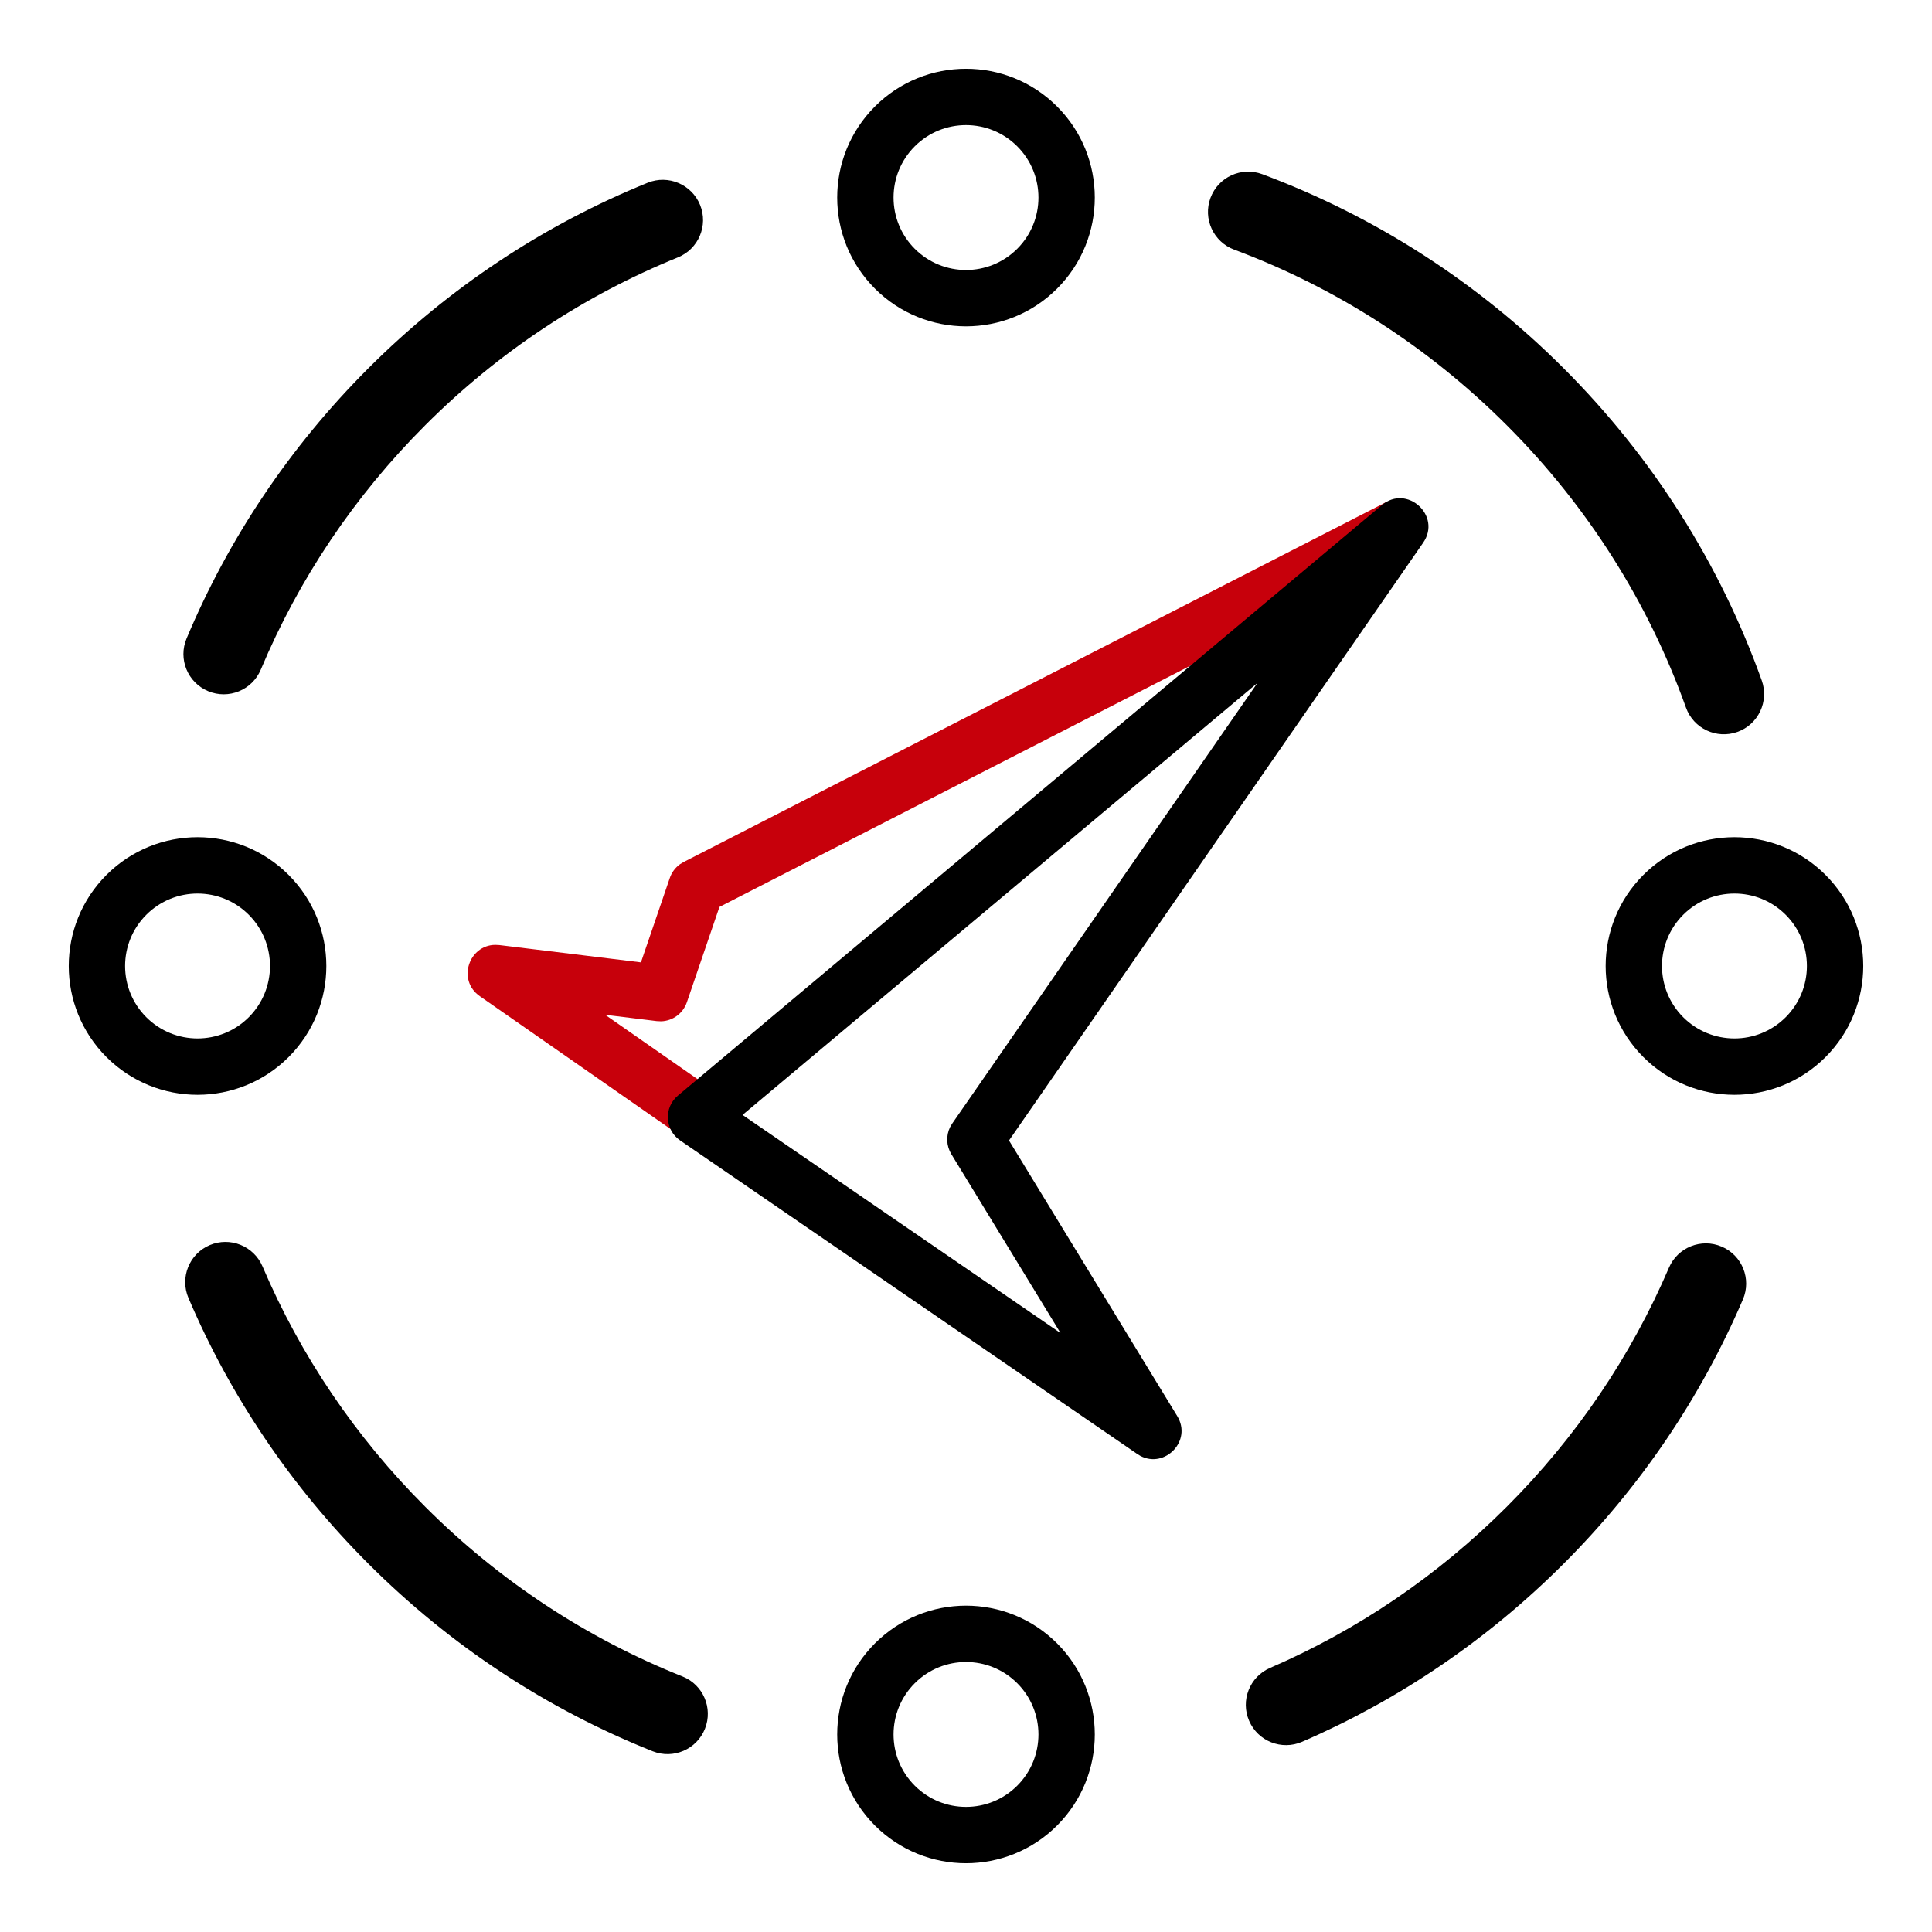<?xml version="1.0" encoding="UTF-8"?>
<svg width="48px" height="48px" viewBox="0 0 48 48" version="1.1" xmlns="http://www.w3.org/2000/svg" xmlns:xlink="http://www.w3.org/1999/xlink">
    <title>正常/辅助修饰类/鲲鹏/鲲鹏汇</title>
    <g id="正常/辅助修饰类/鲲鹏/鲲鹏汇" stroke="none" stroke-width="1" fill="none" fill-rule="evenodd">
        <path d="M34.463,12.462 L35.101,13.708 L17.874,22.533 L17.065,24.901 C16.969,25.179 16.713,25.365 16.426,25.374 L16.317,25.369 L15.035,25.212 L17.82,27.152 L17.02,28.301 L11.921,24.75 C11.35,24.352 11.649,23.48 12.305,23.475 L12.406,23.48 L15.924,23.91 L16.641,21.813 C16.688,21.676 16.776,21.557 16.892,21.473 L16.984,21.417 L34.463,12.462 Z" id="路径" fill="#C7000B" fill-rule="nonzero"></path>
        <path d="M34.332,12.549 L16.843,27.219 C16.488,27.517 16.515,28.071 16.897,28.333 L28.255,36.124 L28.337,36.174 C28.942,36.488 29.624,35.799 29.248,35.182 L25.068,28.335 L35.358,13.484 C35.823,12.813 34.958,12.024 34.332,12.549 Z M31.239,16.97 L23.659,27.912 L23.606,28 C23.501,28.213 23.51,28.468 23.636,28.675 L26.348,33.119 L18.448,27.7 L31.239,16.97 Z" id="路径-34" fill="#000000" fill-rule="nonzero"></path>
        <path d="M32.814,41.986 C33.033,42.493 32.798,43.081 32.291,43.3 C29.694,44.416 26.887,45 24,45 C21.285,45 18.639,44.484 16.172,43.492 C15.66,43.286 15.411,42.704 15.617,42.191 C15.823,41.679 16.405,41.431 16.918,41.636 C19.149,42.533 21.541,43 24,43 C26.614,43 29.153,42.472 31.501,41.462 C32.008,41.244 32.596,41.479 32.814,41.986 Z M5.958,15.301 C6.466,15.516 6.705,16.103 6.49,16.612 C5.511,18.929 5,21.428 5,24 C5,26.496 5.481,28.923 6.404,31.182 C6.613,31.693 6.368,32.277 5.857,32.486 C5.345,32.695 4.761,32.45 4.553,31.938 C3.532,29.44 3,26.756 3,24 C3,21.159 3.565,18.396 4.647,15.833 C4.862,15.325 5.449,15.087 5.958,15.301 Z M43.507,16.21 C44.489,18.667 45,21.299 45,24 C45,26.678 44.498,29.287 43.533,31.726 C43.33,32.239 42.749,32.491 42.235,32.287 C41.722,32.084 41.47,31.503 41.673,30.99 C42.546,28.785 43,26.425 43,24 C43,21.554 42.538,19.174 41.65,16.952 C41.445,16.439 41.695,15.858 42.208,15.653 C42.721,15.448 43.302,15.697 43.507,16.21 Z M24,3 C27.14,3 30.184,3.69 32.963,5.004 C33.462,5.24 33.676,5.836 33.44,6.335 C33.204,6.834 32.608,7.048 32.109,6.812 C29.596,5.624 26.843,5 24,5 C21.245,5 18.575,5.586 16.125,6.704 C15.622,6.933 15.029,6.711 14.8,6.209 C14.571,5.706 14.792,5.113 15.295,4.884 C18.005,3.648 20.957,3 24,3 Z" id="形状备份" fill="#000000" fill-rule="nonzero" transform="translate(24, 24) rotate(-315) translate(-24, -24) "></path>
        <path d="M24,1.708 C22.233,1.708 20.8,3.141 20.8,4.908 C20.8,6.675 22.233,8.108 24,8.108 C25.767,8.108 27.2,6.675 27.2,4.908 C27.2,3.141 25.767,1.708 24,1.708 Z M24,3.108 C24.994,3.108 25.8,3.914 25.8,4.908 C25.8,5.902 24.994,6.708 24,6.708 C23.006,6.708 22.2,5.902 22.2,4.908 C22.2,3.914 23.006,3.108 24,3.108 Z" id="椭圆形备份-4" fill="#000000" fill-rule="nonzero" transform="translate(24, 4.908) rotate(-315) translate(-24, -4.908) "></path>
        <path d="M4.908,20.8 C3.141,20.8 1.708,22.233 1.708,24 C1.708,25.767 3.141,27.2 4.908,27.2 C6.675,27.2 8.108,25.767 8.108,24 C8.108,22.233 6.675,20.8 4.908,20.8 Z M4.908,22.2 C5.902,22.2 6.708,23.006 6.708,24 C6.708,24.994 5.902,25.8 4.908,25.8 C3.914,25.8 3.108,24.994 3.108,24 C3.108,23.006 3.914,22.2 4.908,22.2 Z" id="椭圆形备份-5" fill="#000000" fill-rule="nonzero" transform="translate(4.908, 24) rotate(-315) translate(-4.908, -24) "></path>
        <path d="M43.092,20.8 C41.325,20.8 39.892,22.233 39.892,24 C39.892,25.767 41.325,27.2 43.092,27.2 C44.859,27.2 46.292,25.767 46.292,24 C46.292,22.233 44.859,20.8 43.092,20.8 Z M43.092,22.2 C44.086,22.2 44.892,23.006 44.892,24 C44.892,24.994 44.086,25.8 43.092,25.8 C42.098,25.8 41.292,24.994 41.292,24 C41.292,23.006 42.098,22.2 43.092,22.2 Z" id="椭圆形备份-6" fill="#000000" fill-rule="nonzero" transform="translate(43.092, 24) rotate(-315) translate(-43.092, -24) "></path>
        <path d="M24,39.892 C22.233,39.892 20.8,41.325 20.8,43.092 C20.8,44.859 22.233,46.292 24,46.292 C25.767,46.292 27.2,44.859 27.2,43.092 C27.2,41.325 25.767,39.892 24,39.892 Z M24,41.292 C24.994,41.292 25.8,42.098 25.8,43.092 C25.8,44.086 24.994,44.892 24,44.892 C23.006,44.892 22.2,44.086 22.2,43.092 C22.2,42.098 23.006,41.292 24,41.292 Z" id="椭圆形备份-7" fill="#000000" fill-rule="nonzero" transform="translate(24, 43.092) rotate(-315) translate(-24, -43.092) "></path>
    </g>
</svg>